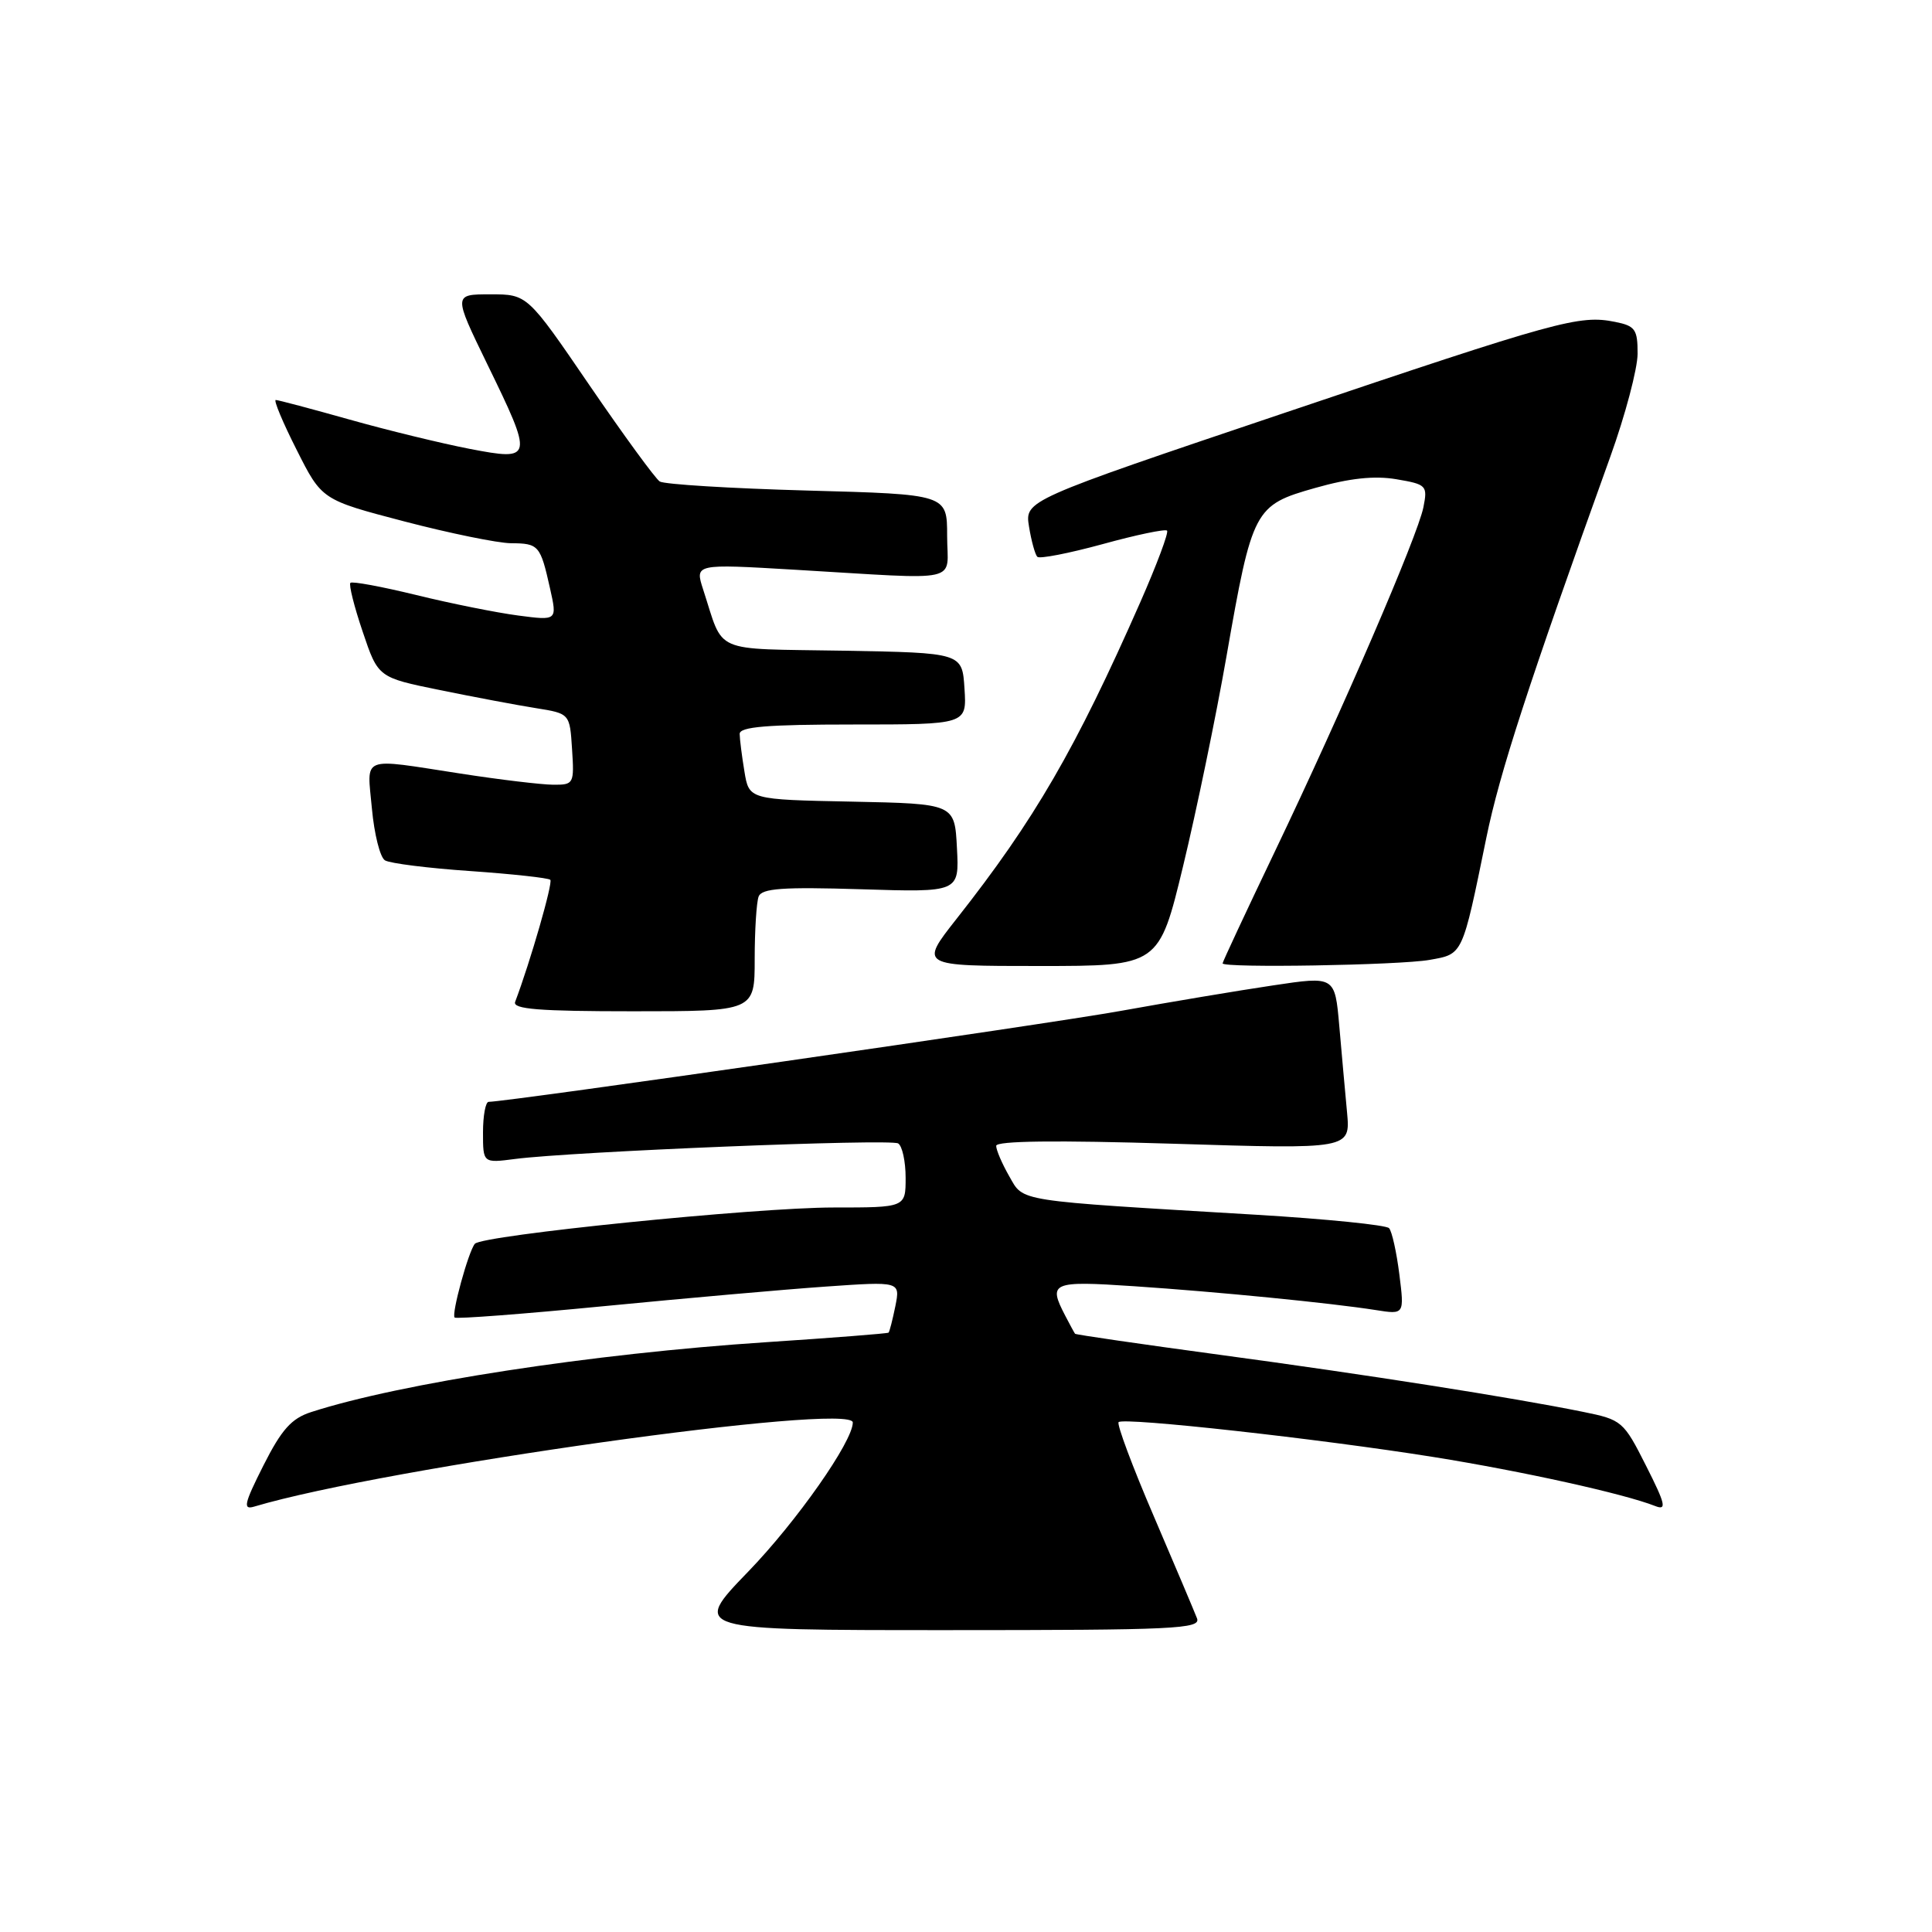 <?xml version="1.0" encoding="UTF-8" standalone="no"?>
<!DOCTYPE svg PUBLIC "-//W3C//DTD SVG 1.1//EN" "http://www.w3.org/Graphics/SVG/1.1/DTD/svg11.dtd" >
<svg xmlns="http://www.w3.org/2000/svg" xmlns:xlink="http://www.w3.org/1999/xlink" version="1.1" viewBox="0 0 256 256">
 <g >
 <path fill="currentColor"
d=" M 158.61 214.44 C 158.28 213.58 155.70 207.48 152.88 200.90 C 150.05 194.32 147.96 188.71 148.22 188.44 C 148.89 187.77 174.86 190.65 190.00 193.07 C 201.72 194.95 215.17 197.92 219.33 199.56 C 220.88 200.17 220.69 199.32 218.11 194.22 C 215.13 188.31 214.91 188.12 209.77 187.08 C 200.37 185.17 180.93 182.12 161.56 179.51 C 151.14 178.10 142.54 176.85 142.45 176.73 C 142.35 176.60 141.76 175.52 141.14 174.32 C 138.85 169.92 139.36 169.70 150.25 170.43 C 161.44 171.18 176.31 172.65 182.30 173.59 C 186.09 174.19 186.09 174.19 185.42 168.85 C 185.05 165.91 184.44 163.16 184.06 162.74 C 183.69 162.32 175.75 161.52 166.44 160.96 C 134.23 159.04 135.69 159.27 133.73 155.86 C 132.78 154.20 132.00 152.39 132.00 151.83 C 132.00 151.17 139.92 151.07 155.47 151.55 C 178.94 152.28 178.94 152.28 178.49 147.39 C 178.24 144.70 177.77 139.54 177.46 135.92 C 176.88 129.34 176.88 129.34 168.69 130.57 C 164.18 131.24 155.10 132.76 148.50 133.95 C 138.64 135.73 67.29 145.99 64.75 146.00 C 64.34 146.00 64.00 147.83 64.00 150.06 C 64.00 154.12 64.00 154.12 68.25 153.57 C 75.77 152.59 117.98 150.87 119.01 151.51 C 119.55 151.84 120.00 153.89 120.00 156.06 C 120.00 160.00 120.00 160.00 110.43 160.00 C 100.13 160.00 63.88 163.67 62.92 164.81 C 62.07 165.82 59.79 174.13 60.24 174.58 C 60.46 174.79 69.37 174.11 80.06 173.07 C 90.75 172.03 103.95 170.86 109.40 170.48 C 119.29 169.79 119.29 169.79 118.64 173.07 C 118.27 174.88 117.87 176.45 117.74 176.58 C 117.61 176.70 110.30 177.27 101.50 177.85 C 78.52 179.36 53.07 183.27 41.22 187.11 C 38.62 187.95 37.31 189.42 34.91 194.17 C 32.34 199.27 32.16 200.09 33.69 199.63 C 50.89 194.49 113.00 185.76 113.00 188.49 C 113.00 191.00 105.57 201.60 99.14 208.25 C 91.65 216.00 91.65 216.00 125.43 216.00 C 155.67 216.00 159.15 215.84 158.61 214.44 Z  M 100.00 127.08 C 100.00 123.28 100.24 119.55 100.52 118.80 C 100.94 117.71 103.70 117.51 114.08 117.83 C 127.11 118.24 127.11 118.24 126.80 112.37 C 126.50 106.50 126.50 106.50 112.88 106.22 C 99.25 105.95 99.25 105.95 98.64 102.22 C 98.30 100.18 98.02 97.94 98.01 97.25 C 98.00 96.30 101.67 96.00 113.05 96.00 C 128.11 96.00 128.11 96.00 127.80 91.25 C 127.50 86.50 127.50 86.50 111.72 86.22 C 94.10 85.92 95.99 86.74 93.17 78.11 C 92.07 74.71 92.07 74.71 105.28 75.49 C 127.93 76.82 125.50 77.36 125.50 71.00 C 125.50 65.50 125.50 65.50 107.00 65.00 C 96.83 64.72 88.02 64.18 87.42 63.80 C 86.83 63.41 82.64 57.67 78.11 51.05 C 69.88 39.00 69.88 39.00 64.98 39.00 C 60.07 39.00 60.07 39.00 64.53 48.18 C 70.71 60.86 70.66 61.09 62.25 59.48 C 58.54 58.76 51.36 57.02 46.30 55.59 C 41.25 54.17 36.85 53.00 36.54 53.00 C 36.23 53.00 37.47 55.98 39.31 59.61 C 42.64 66.23 42.64 66.23 53.57 69.09 C 59.58 70.66 65.94 71.96 67.69 71.98 C 71.39 72.00 71.60 72.24 72.88 77.96 C 73.84 82.24 73.84 82.24 68.67 81.56 C 65.83 81.19 59.75 79.97 55.18 78.85 C 50.60 77.73 46.66 77.00 46.43 77.23 C 46.20 77.46 46.93 80.38 48.06 83.71 C 50.10 89.77 50.10 89.77 58.30 91.44 C 62.81 92.36 68.53 93.44 71.00 93.83 C 75.50 94.55 75.50 94.55 75.80 99.27 C 76.10 103.86 76.03 104.00 73.30 103.98 C 71.76 103.97 66.22 103.31 61.00 102.50 C 47.61 100.44 48.63 100.03 49.28 107.14 C 49.59 110.52 50.36 113.61 51.01 114.00 C 51.65 114.40 56.74 115.04 62.32 115.42 C 67.89 115.81 72.66 116.33 72.92 116.58 C 73.29 116.96 70.26 127.47 68.26 132.75 C 67.89 133.72 71.42 134.00 83.89 134.00 C 100.00 134.00 100.00 134.00 100.00 127.08 Z  M 156.77 114.75 C 158.53 107.46 161.12 94.97 162.51 87.00 C 165.94 67.40 166.19 66.94 174.29 64.65 C 178.83 63.36 182.12 63.01 185.02 63.50 C 189.03 64.18 189.18 64.34 188.61 67.21 C 187.85 71.02 177.84 94.21 168.89 112.90 C 165.10 120.82 162.00 127.46 162.00 127.65 C 162.00 128.29 185.44 127.90 189.43 127.19 C 193.88 126.40 193.73 126.72 196.95 111.00 C 198.70 102.44 202.49 90.77 213.38 60.50 C 215.36 55.00 216.98 48.87 216.99 46.88 C 217.00 43.64 216.67 43.18 214.00 42.65 C 209.26 41.70 206.52 42.46 170.14 54.73 C 135.79 66.31 135.79 66.31 136.35 69.78 C 136.66 71.69 137.16 73.49 137.45 73.78 C 137.74 74.08 141.63 73.32 146.10 72.10 C 150.56 70.87 154.40 70.07 154.64 70.31 C 154.88 70.55 153.29 74.80 151.11 79.76 C 142.53 99.24 137.09 108.63 126.75 121.75 C 121.83 128.00 121.83 128.00 137.70 128.00 C 153.57 128.00 153.57 128.00 156.77 114.75 Z "/>
</g>
</svg>